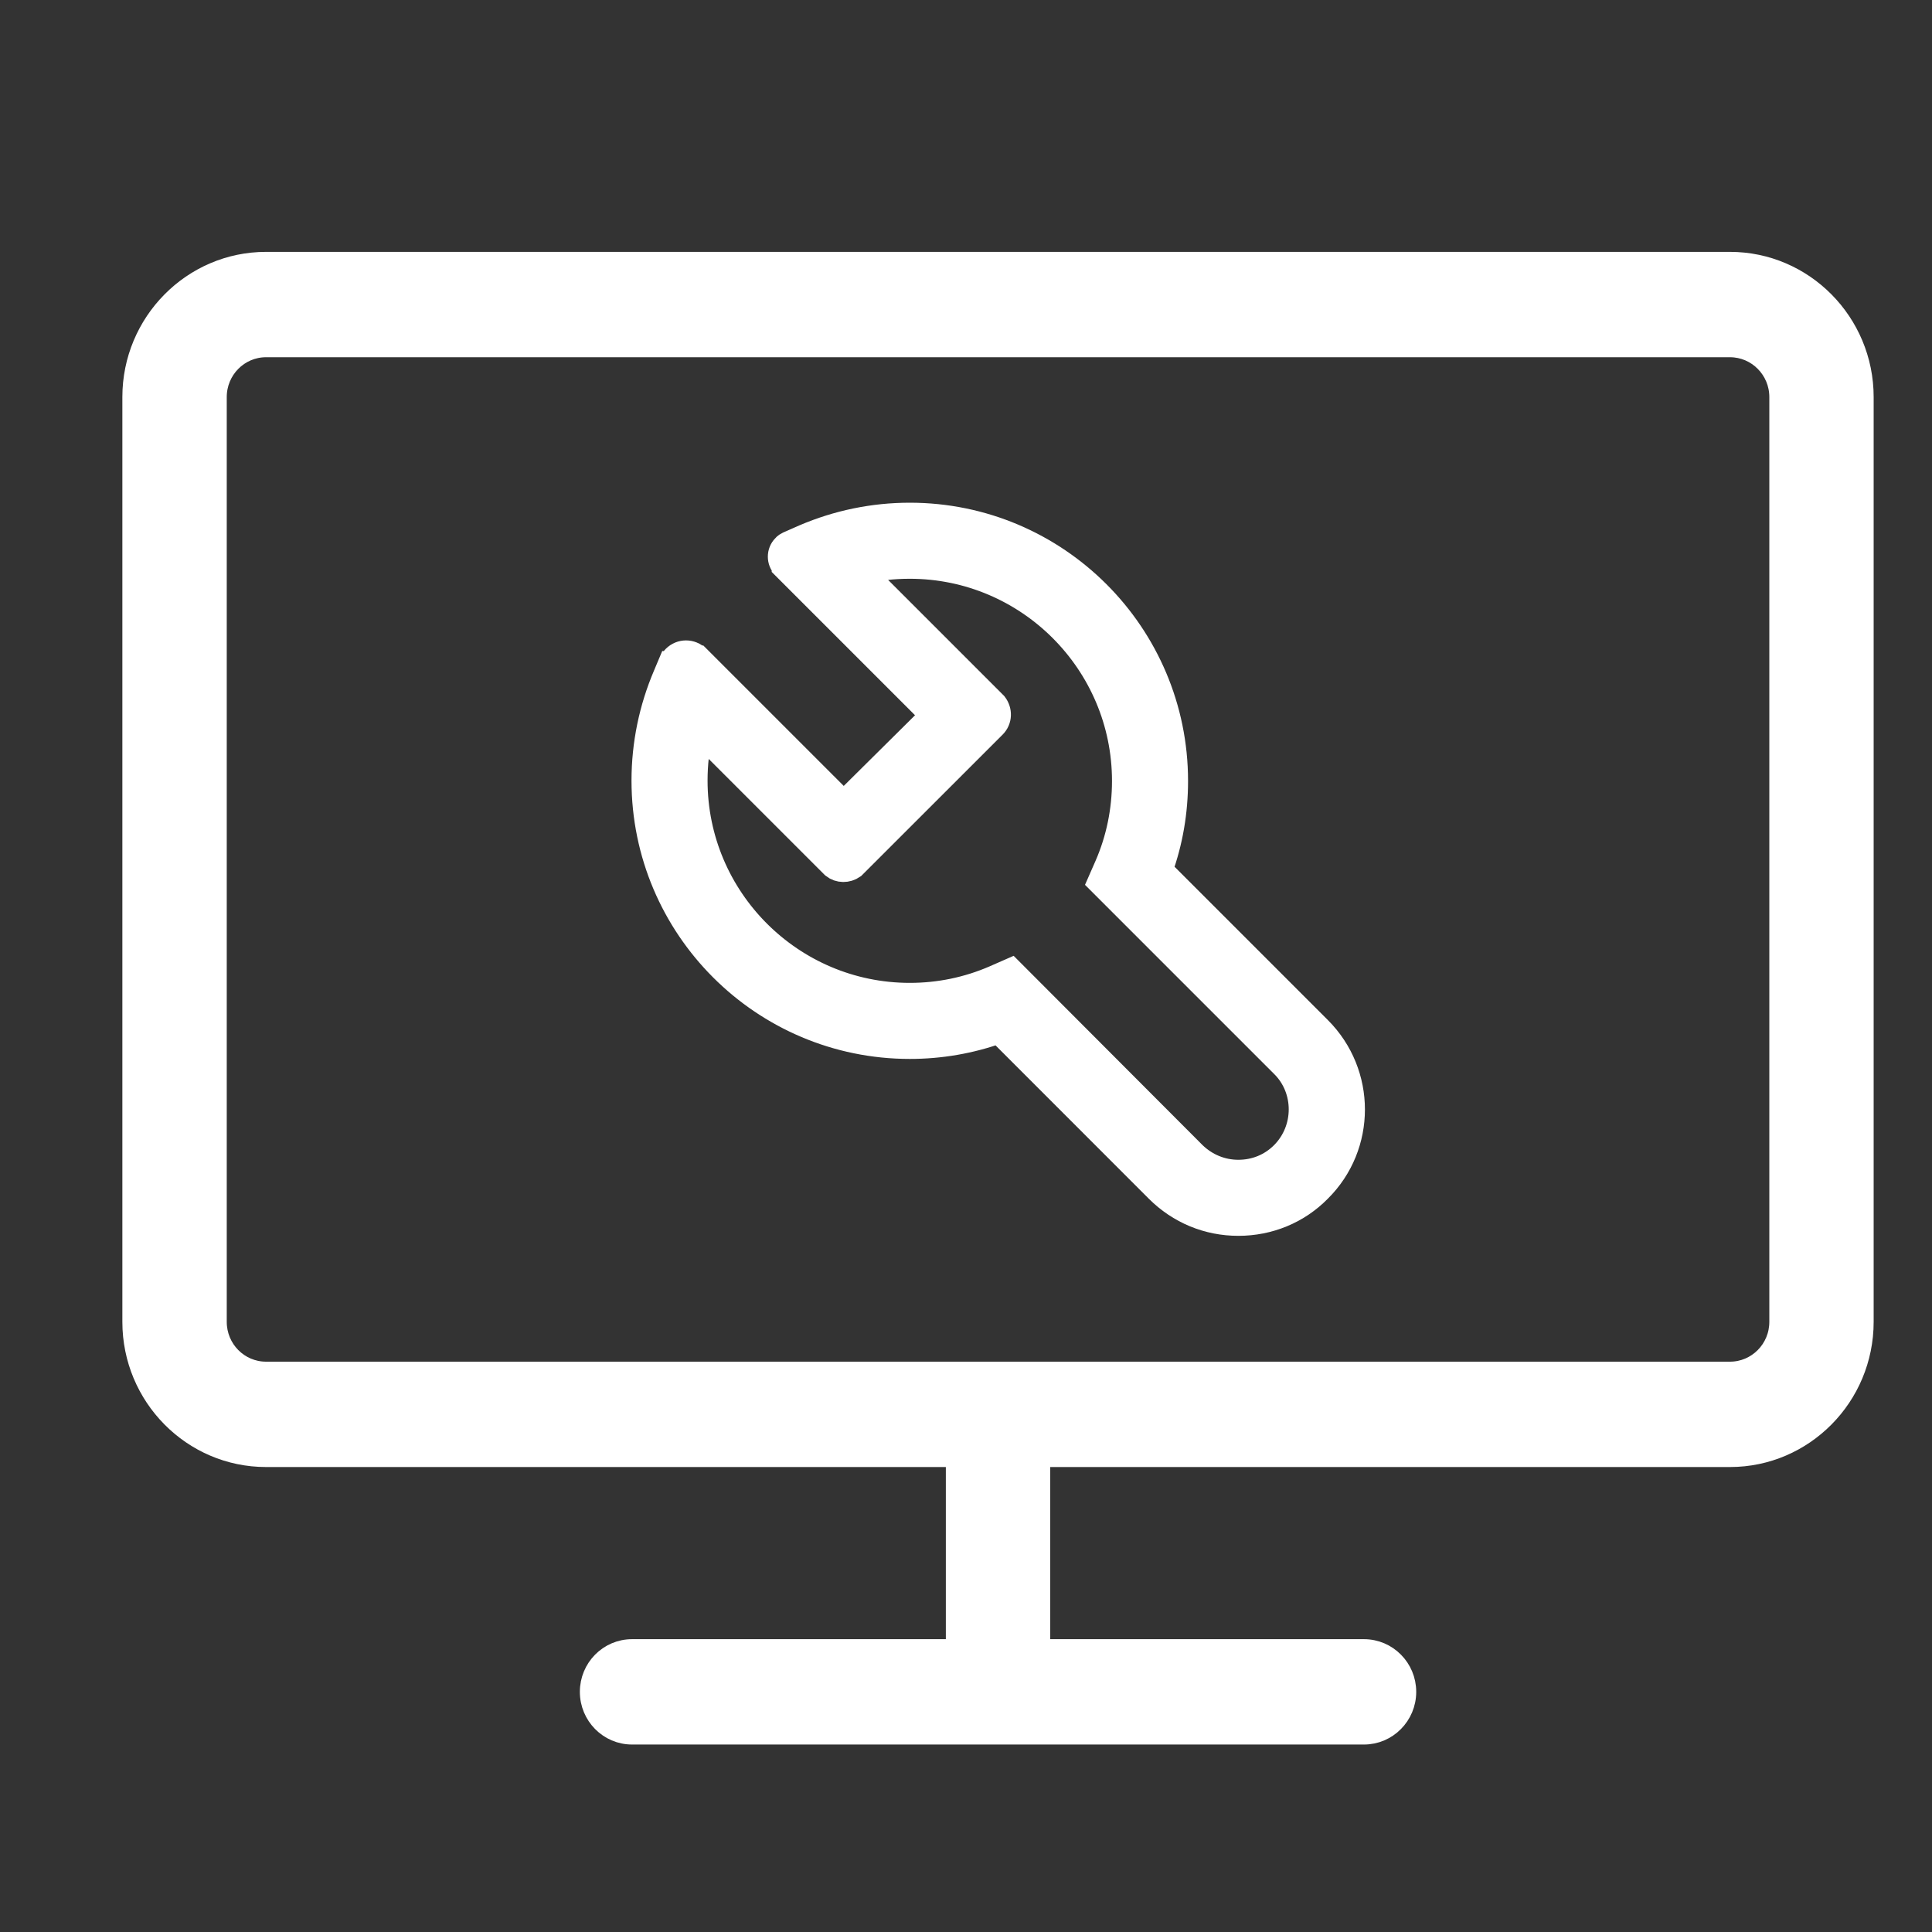 <?xml version="1.0" encoding="UTF-8"?>
<svg width="30px" height="30px" viewBox="0 0 30 30" version="1.1" xmlns="http://www.w3.org/2000/svg" xmlns:xlink="http://www.w3.org/1999/xlink">
    <rect x="0" y="0" width="30" height="30" fill="#333333" stroke="none"/>
    <!-- Generator: Sketch 52.2 (67145) - http://www.bohemiancoding.com/sketch -->
    <title>本站管理30x30@1x</title>
    <desc>Created with Sketch.</desc>
    <g id="网页版web" stroke="none" stroke-width="1" fill="none" fill-rule="evenodd">
        <g id="切图" transform="translate(-746, -1030)" fill="#FFFFFF" fill-rule="nonzero" stroke="#FFFFFF">
            <g id="本站管理" transform="translate(748, 1034)">
                <g id="电脑" stroke-width="0.2">
                    <path d="M24.863,0.011 L2.131,0.011 C0.956,0.011 -4.26325641e-14,0.978 -4.26325641e-14,2.165 L-4.26325641e-14,16.526 C-4.26325641e-14,17.714 0.956,18.68 2.131,18.68 L12.787,18.68 L12.787,21.553 L7.814,21.553 C7.422,21.553 7.104,21.874 7.104,22.271 C7.104,22.667 7.422,22.989 7.814,22.989 L19.18,22.989 C19.572,22.989 19.891,22.667 19.891,22.271 C19.891,21.874 19.572,21.553 19.18,21.553 L14.208,21.553 L14.208,18.68 L24.863,18.68 C26.038,18.68 26.994,17.714 26.994,16.526 L26.994,2.165 C26.994,0.978 26.038,0.011 24.863,0.011 Z M25.574,16.526 C25.574,16.923 25.255,17.244 24.863,17.244 L2.131,17.244 C1.739,17.244 1.421,16.923 1.421,16.526 L1.421,2.165 C1.421,1.769 1.739,1.447 2.131,1.447 L24.863,1.447 C25.255,1.447 25.574,1.769 25.574,2.165 L25.574,16.526 Z" id="形状"></path>
                </g>
                <g id="工具-(2)" transform="translate(8, 4)" stroke-width="0.4">
                    <path d="M10.477,7.98 L8.009,5.512 C8.169,5.068 8.248,4.606 8.248,4.127 C8.248,1.853 6.401,0.006 4.127,0.006 C3.563,0.006 3.01,0.12 2.491,0.342 L2.246,0.45 C2.223,0.462 2.2,0.473 2.183,0.496 C2.103,0.576 2.103,0.712 2.183,0.792 L2.183,0.798 L4.492,3.107 L3.101,4.486 L0.838,2.223 C0.832,2.223 0.832,2.223 0.826,2.217 C0.73,2.12 0.576,2.12 0.479,2.217 C0.45,2.246 0.433,2.274 0.422,2.309 C0.422,2.314 0.422,2.309 0.416,2.309 L0.342,2.485 C0.12,3.004 0.006,3.557 0.006,4.121 C0.006,6.396 1.853,8.243 4.127,8.243 C4.6,8.243 5.068,8.163 5.512,8.003 L7.98,10.472 C8.317,10.808 8.756,10.99 9.229,10.99 C9.702,10.99 10.147,10.808 10.477,10.472 C11.167,9.788 11.167,8.67 10.477,7.98 Z M9.924,9.924 C9.736,10.112 9.491,10.209 9.229,10.209 C8.967,10.209 8.722,10.107 8.533,9.924 L5.695,7.08 L5.449,7.188 C5.028,7.371 4.583,7.462 4.127,7.462 C2.286,7.462 0.787,5.963 0.787,4.121 C0.787,3.865 0.815,3.614 0.872,3.369 L2.947,5.444 C3.033,5.512 3.152,5.512 3.243,5.449 L5.427,3.266 C5.518,3.175 5.518,3.038 5.444,2.941 L3.375,0.872 C3.62,0.815 3.87,0.787 4.127,0.787 C5.968,0.787 7.467,2.286 7.467,4.127 C7.467,4.583 7.376,5.033 7.194,5.449 L7.086,5.695 L9.93,8.539 C10.306,8.915 10.306,9.542 9.924,9.924 Z" id="形状"></path>
                </g>
            </g>
        </g>
    </g>
</svg>
